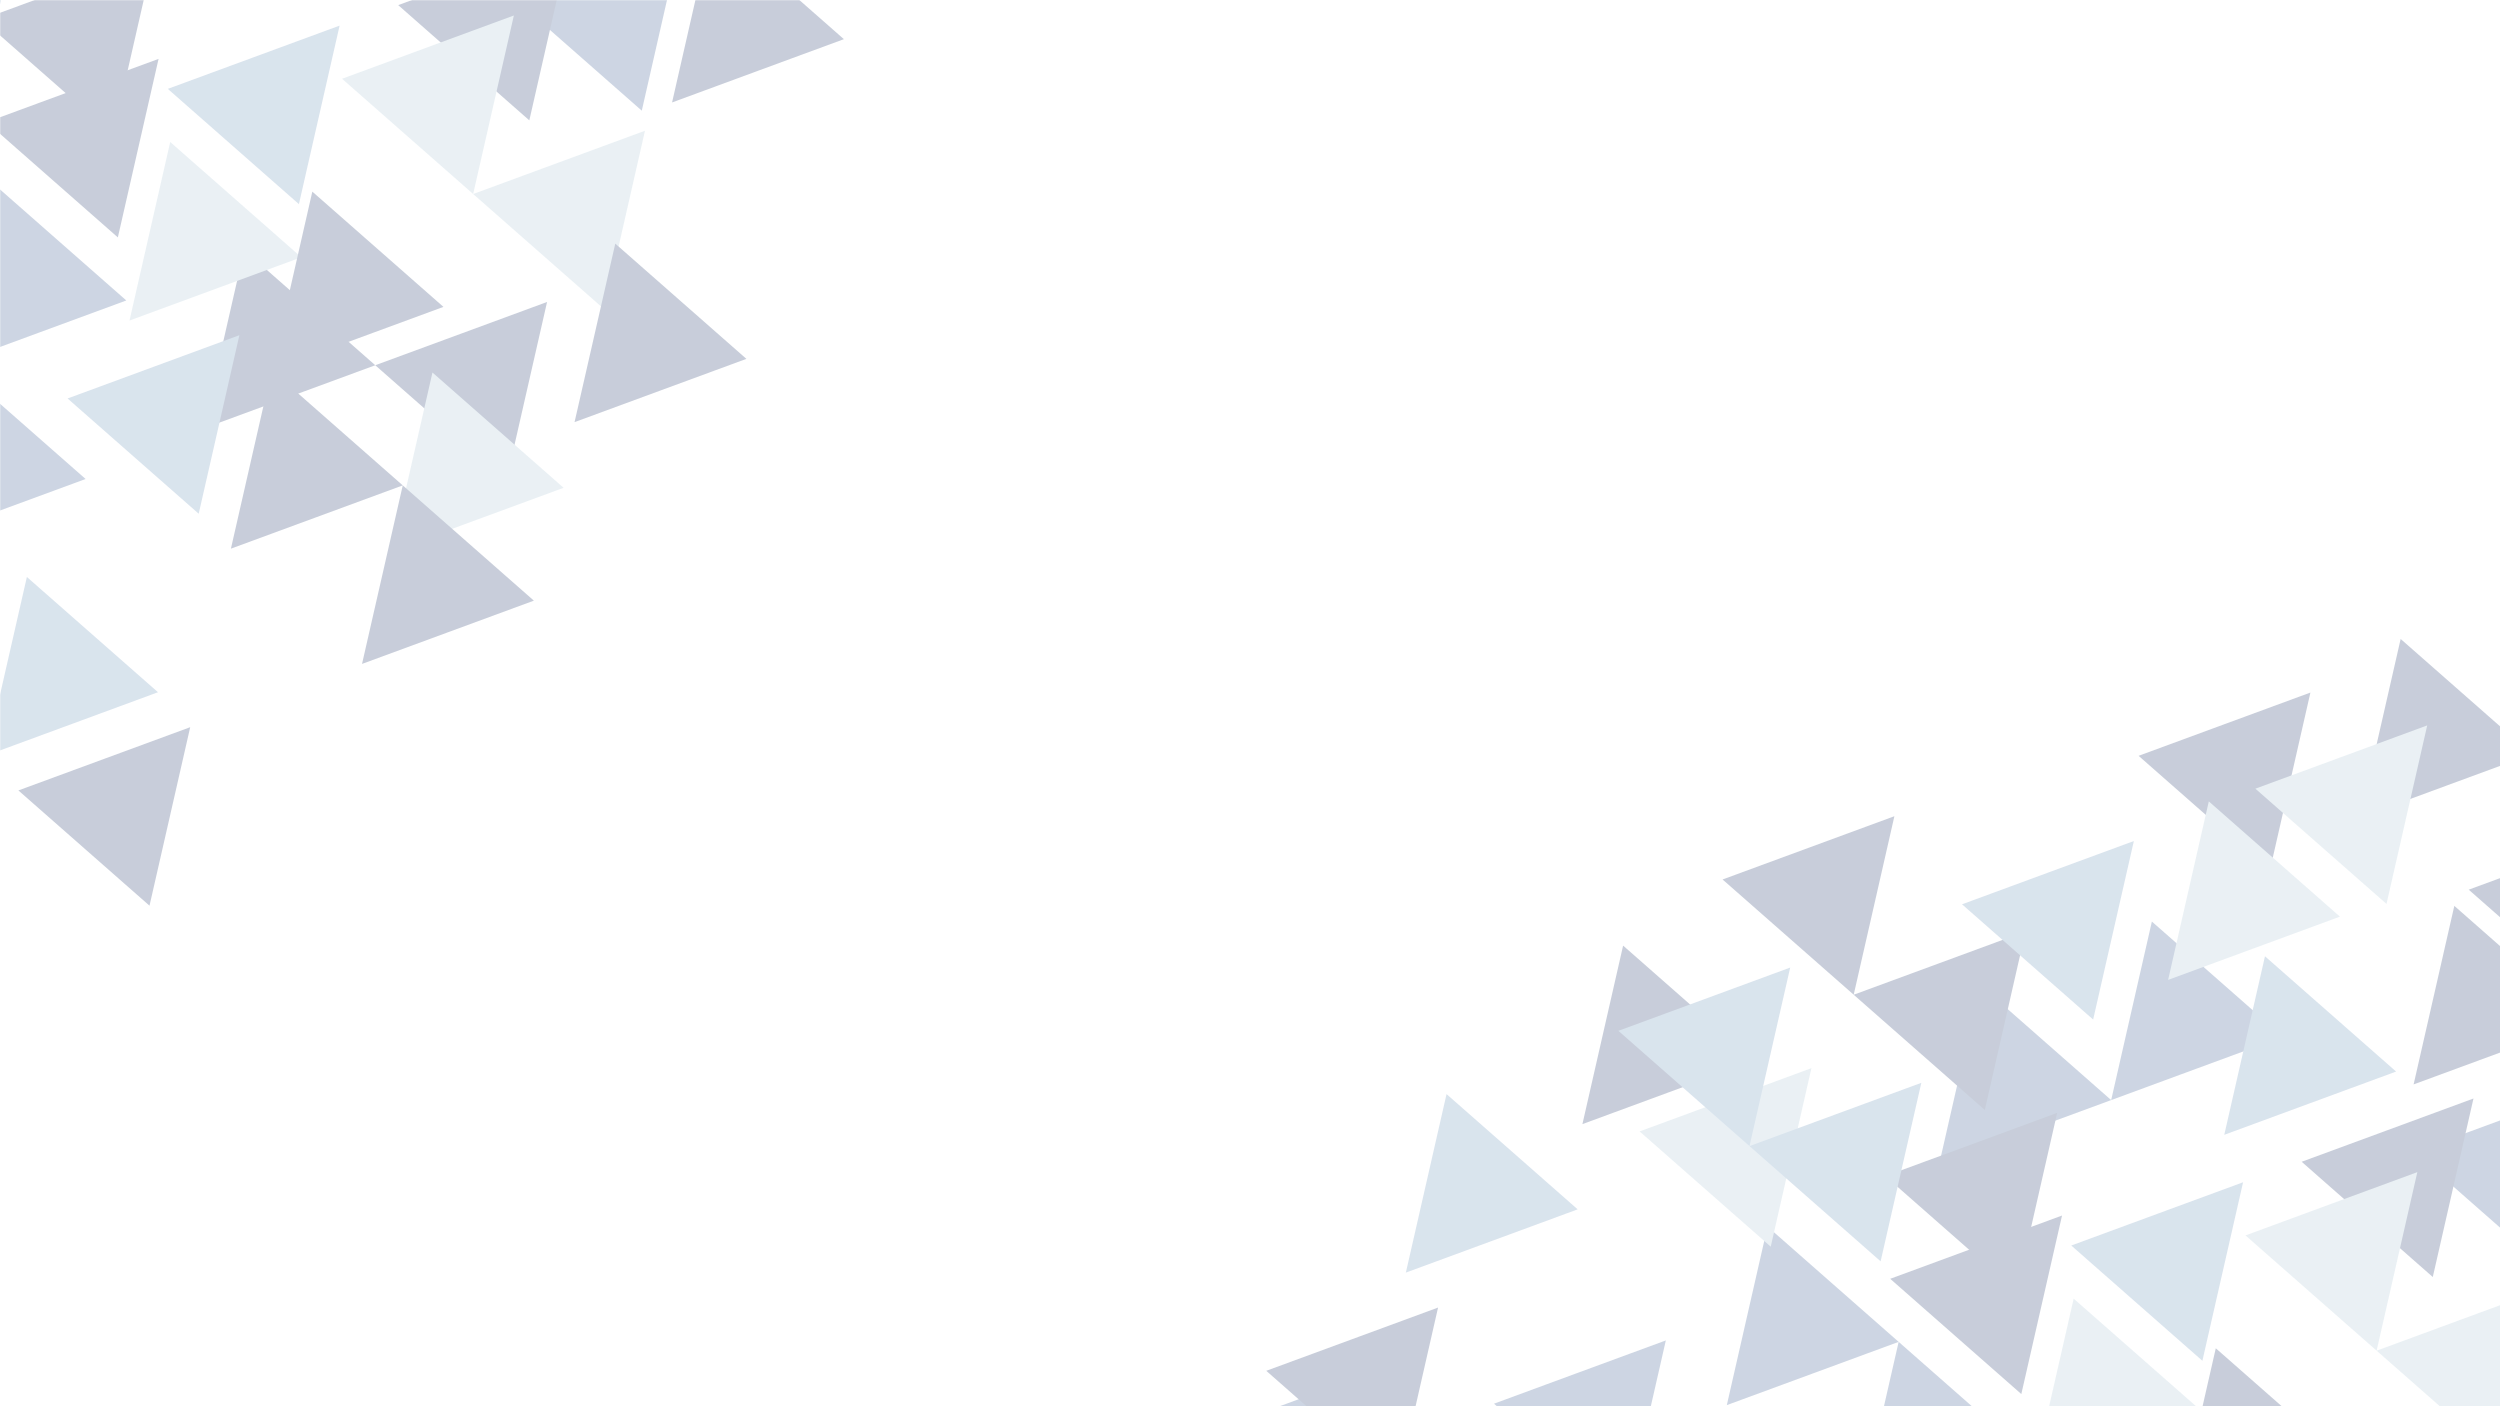 <svg xmlns="http://www.w3.org/2000/svg" xmlns:xlink="http://www.w3.org/1999/xlink" width="1920" zoomAndPan="magnify" viewBox="0 0 1440 810" height="1080" preserveAspectRatio="xMidYMid meet" version="1.0"><defs><filter x="0%" y="0%" width="100%" height="100%" id="a25bf580b3"><feColorMatrix values="0 0 0 0 1 0 0 0 0 1 0 0 0 0 1 0 0 0 1 0" color-interpolation-filters="sRGB"/></filter><mask id="880d3f832a"><g filter="url(#a25bf580b3)"><rect x="-144" width="1728" fill="#000000" y="-81" height="972" fill-opacity="0.247"/></g></mask><clipPath id="b1fad2bff6"><path d="M 0 0 L 394 0 L 394 313 L 0 313 Z M 0 0 " clip-rule="nonzero"/></clipPath><clipPath id="c088ead0de"><path d="M -417.812 139.758 L 112.992 -464.113 L 624.48 -14.516 L 93.676 589.359 Z M -417.812 139.758 " clip-rule="nonzero"/></clipPath><clipPath id="e19fb589a6"><path d="M -417.812 139.758 L 112.992 -464.113 L 624.48 -14.516 L 93.676 589.359 Z M -417.812 139.758 " clip-rule="nonzero"/></clipPath><clipPath id="b35f44b5c3"><path d="M 0 0 L 425 0 L 425 277 L 0 277 Z M 0 0 " clip-rule="nonzero"/></clipPath><clipPath id="89c993b8fb"><path d="M -417.812 139.758 L 112.992 -464.113 L 624.48 -14.516 L 93.676 589.359 Z M -417.812 139.758 " clip-rule="nonzero"/></clipPath><clipPath id="dddad5d800"><path d="M -417.812 139.758 L 112.992 -464.113 L 624.48 -14.516 L 93.676 589.359 Z M -417.812 139.758 " clip-rule="nonzero"/></clipPath><clipPath id="d0a8562a29"><path d="M 0 0 L 372 0 L 372 354 L 0 354 Z M 0 0 " clip-rule="nonzero"/></clipPath><clipPath id="0836638517"><path d="M -417.812 139.758 L 112.992 -464.113 L 624.48 -14.516 L 93.676 589.359 Z M -417.812 139.758 " clip-rule="nonzero"/></clipPath><clipPath id="3b4a8fa6b7"><path d="M -417.812 139.758 L 112.992 -464.113 L 624.48 -14.516 L 93.676 589.359 Z M -417.812 139.758 " clip-rule="nonzero"/></clipPath><clipPath id="93a9ec2450"><path d="M 0 0 L 487 0 L 487 522 L 0 522 Z M 0 0 " clip-rule="nonzero"/></clipPath><clipPath id="c9bd5aa2cf"><path d="M -417.812 139.758 L 112.992 -464.113 L 624.48 -14.516 L 93.676 589.359 Z M -417.812 139.758 " clip-rule="nonzero"/></clipPath><clipPath id="0e3757a83a"><path d="M -417.812 139.758 L 112.992 -464.113 L 624.48 -14.516 L 93.676 589.359 Z M -417.812 139.758 " clip-rule="nonzero"/></clipPath><clipPath id="7cefcab96b"><path d="M 0 0 L 284 0 L 284 436 L 0 436 Z M 0 0 " clip-rule="nonzero"/></clipPath><clipPath id="2db50576b4"><path d="M -417.812 139.758 L 112.992 -464.113 L 624.48 -14.516 L 93.676 589.359 Z M -417.812 139.758 " clip-rule="nonzero"/></clipPath><clipPath id="3e1ad83574"><path d="M -417.812 139.758 L 112.992 -464.113 L 624.48 -14.516 L 93.676 589.359 Z M -417.812 139.758 " clip-rule="nonzero"/></clipPath><clipPath id="614176e1ae"><rect x="0" width="625" y="0" height="590"/></clipPath><mask id="4abf75e421"><g filter="url(#a25bf580b3)"><rect x="-144" width="1728" fill="#000000" y="-81" height="972" fill-opacity="0.247"/></g></mask><clipPath id="5deedf49f7"><path d="M 43 329 L 762 329 L 762 609 L 43 609 Z M 43 329 " clip-rule="nonzero"/></clipPath><clipPath id="7f3f873db8"><path d="M 0.582 604.988 L 531.387 1.117 L 1042.875 450.719 L 512.07 1054.59 Z M 0.582 604.988 " clip-rule="nonzero"/></clipPath><clipPath id="460c6ad929"><path d="M 0.582 604.988 L 531.387 1.117 L 1042.875 450.719 L 512.07 1054.59 Z M 0.582 604.988 " clip-rule="nonzero"/></clipPath><clipPath id="13214ddde9"><path d="M 233 167 L 762 167 L 762 609 L 233 609 Z M 233 167 " clip-rule="nonzero"/></clipPath><clipPath id="d226334c17"><path d="M 0.582 604.988 L 531.387 1.117 L 1042.875 450.719 L 512.07 1054.59 Z M 0.582 604.988 " clip-rule="nonzero"/></clipPath><clipPath id="9f82d816ff"><path d="M 0.582 604.988 L 531.387 1.117 L 1042.875 450.719 L 512.07 1054.59 Z M 0.582 604.988 " clip-rule="nonzero"/></clipPath><clipPath id="037548bc01"><path d="M 167 216 L 762 216 L 762 609 L 167 609 Z M 167 216 " clip-rule="nonzero"/></clipPath><clipPath id="968dedbbe1"><path d="M 0.582 604.988 L 531.387 1.117 L 1042.875 450.719 L 512.07 1054.59 Z M 0.582 604.988 " clip-rule="nonzero"/></clipPath><clipPath id="e84d2b8896"><path d="M 0.582 604.988 L 531.387 1.117 L 1042.875 450.719 L 512.07 1054.59 Z M 0.582 604.988 " clip-rule="nonzero"/></clipPath><clipPath id="07d5474394"><path d="M 51 269 L 762 269 L 762 609 L 51 609 Z M 51 269 " clip-rule="nonzero"/></clipPath><clipPath id="fa5ccd9bc1"><path d="M 0.582 604.988 L 531.387 1.117 L 1042.875 450.719 L 512.07 1054.59 Z M 0.582 604.988 " clip-rule="nonzero"/></clipPath><clipPath id="85c3115b88"><path d="M 0.582 604.988 L 531.387 1.117 L 1042.875 450.719 L 512.07 1054.59 Z M 0.582 604.988 " clip-rule="nonzero"/></clipPath><clipPath id="77be044c74"><path d="M 131 283 L 703 283 L 703 609 L 131 609 Z M 131 283 " clip-rule="nonzero"/></clipPath><clipPath id="8cdd7a80a2"><path d="M 0.582 604.988 L 531.387 1.117 L 1042.875 450.719 L 512.07 1054.59 Z M 0.582 604.988 " clip-rule="nonzero"/></clipPath><clipPath id="657a1b6cf5"><path d="M 0.582 604.988 L 531.387 1.117 L 1042.875 450.719 L 512.07 1054.59 Z M 0.582 604.988 " clip-rule="nonzero"/></clipPath><clipPath id="6d00bd53c9"><rect x="0" width="762" y="0" height="609"/></clipPath></defs><g mask="url(#880d3f832a)"><g transform="matrix(1, 0, 0, 1, 0, 0)"><g clip-path="url(#614176e1ae)"><g clip-path="url(#b1fad2bff6)"><g clip-path="url(#c088ead0de)"><g clip-path="url(#e19fb589a6)"><path fill="#34568d" d="M -276.25 113.184 L -325.734 131.395 L -375.215 149.617 L -299.691 216 L -287.969 164.594 Z M 20.664 3.859 L 32.395 -47.559 L 44.113 -98.969 L 81.875 -65.777 L 119.641 -32.582 L 131.359 -83.992 L 143.086 -135.414 L 180.852 -102.219 L 218.613 -69.023 L 169.121 -50.801 L 119.641 -32.582 L 70.156 -14.363 Z M -101.75 143.125 L -90.027 91.715 L -78.301 40.293 L -40.539 73.488 L -2.773 106.684 L 34.988 139.875 L 72.75 173.07 L 23.258 191.293 L -26.223 209.516 L 11.539 242.707 L 49.305 275.902 L -0.18 294.121 L -49.672 312.344 L -37.945 260.922 L -26.223 209.516 L -14.504 158.102 L -2.773 106.684 L -52.266 124.91 Z M -136.875 105.852 L -186.359 124.066 L -235.848 142.293 L -198.086 175.488 L -160.324 208.68 L -122.562 241.875 L -84.801 275.066 L -134.281 293.285 L -183.766 311.504 L -172.047 260.09 L -160.324 208.68 L -148.598 157.258 Z M 393.102 -39.074 L 343.625 -20.852 L 294.141 -2.633 L 331.898 30.555 L 369.664 63.754 Z M 393.102 -39.074 " fill-opacity="1" fill-rule="evenodd"/></g></g></g><g clip-path="url(#b35f44b5c3)"><g clip-path="url(#89c993b8fb)"><g clip-path="url(#dddad5d800)"><path fill="#1f3669" d="M 234.402 -267.324 L 184.922 -249.105 L 135.43 -230.883 L 173.191 -197.688 L 210.953 -164.496 L 222.684 -215.914 Z M -184.922 -18.738 L -173.203 -70.152 L -161.484 -121.559 L -85.961 -55.176 L -135.441 -36.961 Z M 88.539 -25.23 L 39.051 -7.004 L -10.434 11.215 L 65.09 77.598 L 76.812 26.191 Z M 117.18 246.809 L 128.898 195.395 L 140.625 143.992 L 178.383 177.184 L 216.148 210.379 L 253.906 243.566 L 291.672 276.766 L 303.391 225.352 L 315.117 173.93 L 265.633 192.164 Z M 328.324 -33.496 L 278.848 -15.27 L 229.363 2.945 L 267.121 36.137 L 304.887 69.332 Z M 424.559 -190.219 L 375.074 -172.004 L 325.586 -153.777 L 363.348 -120.582 L 401.113 -87.387 L 412.84 -138.809 Z M 262.93 -195.355 L 274.648 -246.77 L 286.379 -298.188 L 324.141 -264.992 L 361.902 -231.801 L 312.41 -213.578 Z M 262.93 -195.355 " fill-opacity="1" fill-rule="evenodd"/></g></g></g><g clip-path="url(#d0a8562a29)"><g clip-path="url(#0836638517)"><g clip-path="url(#3b4a8fa6b7)"><path fill="#a8c4d4" d="M -151.473 250.441 L -200.953 268.664 L -250.445 286.887 L -212.684 320.082 L -174.922 353.273 L -163.191 301.855 Z M -53.012 -50.977 L -102.5 -32.75 L -151.984 -14.535 L -114.223 18.656 L -76.461 51.852 L -64.738 0.441 Z M -40.105 153.945 L -89.59 172.164 L -139.07 190.379 L -101.309 223.574 L -63.547 256.766 L -51.824 205.359 Z M 74.598 184.629 L 86.316 133.219 L 98.043 81.797 L 135.809 114.996 L 173.566 148.184 L 124.074 166.41 Z M 225.648 317.402 L 237.367 265.992 L 249.094 214.57 L 286.859 247.77 L 324.629 280.969 L 275.137 299.191 Z M 371.508 75.305 L 322.031 93.527 L 272.539 111.754 L 284.266 60.332 L 295.984 8.918 L 246.5 27.137 L 197.016 45.367 L 234.773 78.559 L 272.543 111.754 L 310.297 144.941 L 348.066 178.141 L 359.793 126.719 Z M 152.438 -101.812 L 164.16 -153.223 L 175.879 -204.633 L 213.641 -171.441 L 251.402 -138.246 L 201.922 -120.027 Z M 301.68 -248.398 L 252.191 -230.172 L 202.707 -211.953 L 278.23 -145.57 L 289.953 -196.977 Z M 301.68 -248.398 " fill-opacity="1" fill-rule="evenodd"/></g></g></g><g clip-path="url(#93a9ec2450)"><g clip-path="url(#c9bd5aa2cf)"><g clip-path="url(#0e3757a83a)"><path fill="#1f3669" d="M 91.336 33.918 L 41.848 52.133 L -7.645 70.355 L 30.121 103.555 L 67.883 136.746 L 79.609 85.324 Z M -268.074 86.922 L -317.555 105.141 L -367.039 123.355 L -329.277 156.551 L -291.516 189.742 L -279.793 138.336 Z M 293.848 -41.613 L 305.574 -93.02 L 317.297 -144.445 L 355.059 -111.254 L 392.824 -78.055 L 343.332 -59.832 Z M -41.492 286.09 L -90.98 304.301 L -140.461 322.52 L -102.691 355.715 L -64.934 388.906 L -53.219 337.492 Z M 109.559 418.859 L 60.07 437.078 L 10.59 455.289 L 48.355 488.488 L 86.113 521.676 L 97.84 470.273 Z M 70.301 -129.707 L 20.82 -111.492 L -28.672 -93.266 L -16.941 -144.684 L -5.223 -196.094 L -54.703 -177.875 L -104.195 -159.652 L -66.434 -126.457 L 9.09 -60.074 L 46.859 -26.875 L 58.582 -78.297 Z M 133.004 316.027 L 144.73 264.621 L 156.457 213.203 L 179.895 110.375 L 217.664 143.57 L 255.422 176.762 L 205.945 194.984 L 156.457 213.203 L 194.215 246.391 L 231.984 279.586 L 269.742 312.777 L 307.508 345.973 L 258.016 364.199 L 208.527 382.414 L 220.258 331.008 L 231.984 279.586 L 182.488 297.812 Z M 330.941 243.148 L 342.676 191.734 L 354.395 140.324 L 392.152 173.512 L 429.922 206.707 L 380.434 224.926 Z M 387.109 59.012 L 398.836 7.59 L 410.555 -43.82 L 448.324 -10.621 L 486.082 22.566 L 436.594 40.781 Z M 387.109 59.012 " fill-opacity="1" fill-rule="evenodd"/></g></g></g><g clip-path="url(#7cefcab96b)"><g clip-path="url(#2db50576b4)"><g clip-path="url(#3e1ad83574)"><path fill="#6690b8" d="M 132.703 -181.797 L 83.223 -163.582 L 33.734 -145.355 L 71.496 -112.16 L 109.258 -78.969 L 120.984 -130.391 Z M -286.625 66.789 L -274.902 15.379 L -263.184 -36.031 L -187.66 30.352 L -237.141 48.574 Z M -65.238 -108.922 L -114.727 -90.691 L -164.211 -72.477 L -126.449 -39.285 L -88.684 -6.086 L -13.16 60.297 L -1.441 8.887 L 10.289 -42.531 L -39.203 -24.309 L -88.684 -6.086 L -76.965 -57.5 Z M -274.246 251.207 L -262.527 199.801 L -250.801 148.375 L -213.039 181.566 L -175.277 214.762 L -224.766 232.988 Z M -7.965 435.172 L 3.754 383.758 L 15.48 332.34 L 53.246 365.535 L 91.004 398.723 L 41.52 416.957 Z M 137.891 193.07 L 88.418 211.293 L 38.926 229.52 L 76.684 262.707 L 114.449 295.902 L 126.176 244.484 Z M 195.613 14.754 L 146.133 32.969 L 96.648 51.188 L 134.414 84.383 L 172.18 117.582 L 183.898 66.168 Z M 184.781 -12.578 L 196.508 -64 L 208.23 -115.406 L 245.992 -82.215 L 283.758 -49.016 L 234.273 -30.805 Z M 184.781 -12.578 " fill-opacity="1" fill-rule="evenodd"/></g></g></g></g></g></g><g mask="url(#4abf75e421)"><g transform="matrix(1, 0, 0, 1, 678, 201)"><g clip-path="url(#6d00bd53c9)"><g clip-path="url(#5deedf49f7)"><g clip-path="url(#7f3f873db8)"><g clip-path="url(#460c6ad929)"><path fill="#34568d" d="M 142.145 578.414 L 92.66 596.629 L 43.18 614.848 L 80.941 648.039 L 118.703 681.234 L 130.43 629.824 Z M 439.059 469.09 L 450.789 417.676 L 462.508 366.262 L 500.27 399.453 L 538.035 432.652 L 549.754 381.238 L 561.48 329.816 L 637.012 396.207 L 587.516 414.43 L 538.035 432.652 L 488.551 450.867 Z M 316.645 608.355 L 328.367 556.945 L 340.094 505.527 L 377.855 538.719 L 415.621 571.914 L 453.383 605.109 L 491.148 638.301 L 441.652 656.527 L 392.172 674.746 L 429.934 707.938 L 467.703 741.137 L 418.215 759.352 L 368.723 777.574 L 380.449 726.156 L 392.172 674.746 L 403.891 623.332 L 415.621 571.914 L 366.129 590.141 Z M 281.523 571.082 L 232.035 589.297 L 182.547 607.527 L 220.309 640.719 L 258.074 673.91 L 295.836 707.105 L 333.598 740.297 L 284.117 758.516 L 234.629 776.734 L 246.348 725.32 L 258.074 673.91 L 269.797 622.492 Z M 811.5 426.156 L 762.023 444.383 L 712.535 462.598 L 750.293 495.785 L 788.062 528.984 Z M 811.5 426.156 " fill-opacity="1" fill-rule="evenodd"/></g></g></g><g clip-path="url(#13214ddde9)"><g clip-path="url(#d226334c17)"><g clip-path="url(#9f82d816ff)"><path fill="#1f3669" d="M 652.801 197.906 L 603.32 216.125 L 553.828 234.352 L 629.352 300.734 L 641.082 249.316 Z M 233.473 446.492 L 245.191 395.078 L 256.914 343.672 L 294.676 376.863 L 332.438 410.059 L 282.953 428.27 Z M 506.938 440 L 457.449 458.227 L 407.965 476.445 L 445.727 509.637 L 483.488 542.832 L 495.211 491.422 Z M 535.574 712.039 L 547.293 660.629 L 559.02 609.223 L 596.777 642.414 L 634.543 675.609 L 672.301 708.801 L 710.066 741.996 L 721.785 690.582 L 733.512 639.16 L 684.027 657.395 Z M 746.723 431.738 L 697.246 449.961 L 647.758 468.176 L 685.516 501.367 L 723.281 534.562 L 735.004 483.148 Z M 842.953 275.012 L 793.473 293.227 L 743.984 311.453 L 781.746 344.648 L 819.512 377.844 L 831.238 326.422 Z M 681.324 269.875 L 693.043 218.461 L 704.773 167.043 L 742.535 200.238 L 780.297 233.43 L 730.805 251.656 Z M 681.324 269.875 " fill-opacity="1" fill-rule="evenodd"/></g></g></g><g clip-path="url(#037548bc01)"><g clip-path="url(#968dedbbe1)"><g clip-path="url(#e84d2b8896)"><path fill="#a8c4d4" d="M 266.926 715.676 L 217.441 733.895 L 167.949 752.117 L 205.711 785.312 L 243.477 818.504 L 255.207 767.086 Z M 365.383 414.254 L 315.895 432.48 L 266.414 450.695 L 304.176 483.887 L 341.938 517.082 L 353.656 465.676 Z M 378.289 619.176 L 328.805 637.395 L 279.324 655.609 L 317.09 688.805 L 354.852 721.996 L 366.57 670.59 Z M 492.996 649.863 L 504.711 598.449 L 516.438 547.031 L 554.203 580.227 L 591.961 613.414 L 542.469 631.641 Z M 644.047 782.637 L 655.762 731.227 L 667.488 679.805 L 705.258 713 L 743.023 746.199 L 693.531 764.422 Z M 789.902 540.535 L 740.426 558.758 L 690.934 576.984 L 702.66 525.562 L 714.379 474.152 L 664.895 492.367 L 615.41 510.598 L 653.168 543.789 L 690.938 576.988 L 728.691 610.176 L 766.461 643.371 L 778.188 591.953 Z M 570.836 363.418 L 582.559 312.008 L 594.273 260.598 L 632.035 293.793 L 669.801 326.984 L 620.32 345.203 Z M 720.074 216.832 L 670.586 235.059 L 621.102 253.277 L 658.863 286.469 L 696.625 319.664 L 708.348 268.254 Z M 720.074 216.832 " fill-opacity="1" fill-rule="evenodd"/></g></g></g><g clip-path="url(#07d5474394)"><g clip-path="url(#fa5ccd9bc1)"><g clip-path="url(#85c3115b88)"><path fill="#1f3669" d="M 509.73 499.148 L 460.246 517.363 L 410.754 535.59 L 448.52 568.785 L 486.281 601.977 L 498.008 550.555 Z M 150.324 552.152 L 100.84 570.371 L 51.359 588.586 L 89.121 621.781 L 126.883 654.973 L 138.602 603.566 Z M 712.242 423.617 L 723.969 372.211 L 735.691 320.785 L 773.453 353.98 L 811.219 387.176 L 761.727 405.398 Z M 376.906 751.32 L 327.414 769.531 L 277.938 787.75 L 315.703 820.945 L 353.461 854.137 L 365.18 802.727 Z M 527.953 884.09 L 478.469 902.309 L 428.984 920.523 L 466.75 953.719 L 504.508 986.906 L 516.234 935.504 Z M 488.695 335.523 L 439.219 353.742 L 389.727 371.965 L 401.457 320.547 L 413.172 269.137 L 363.695 287.355 L 314.199 305.578 L 351.965 338.773 L 389.727 371.965 L 427.488 405.16 L 465.254 438.355 L 476.98 386.934 Z M 551.402 781.258 L 563.129 729.855 L 574.855 678.434 L 598.293 575.605 L 636.059 608.805 L 673.816 641.992 L 624.34 660.215 L 574.855 678.434 L 612.613 711.621 L 650.379 744.816 L 688.137 778.008 L 725.902 811.203 L 676.41 829.43 L 626.926 847.645 L 638.652 796.238 L 650.379 744.816 L 600.887 763.043 Z M 749.34 708.379 L 761.074 656.965 L 772.793 605.555 L 810.551 638.742 L 848.316 671.941 L 798.832 690.156 Z M 805.504 524.242 L 817.23 472.824 L 828.949 421.41 L 866.719 454.609 L 904.477 487.797 L 854.992 506.016 Z M 805.504 524.242 " fill-opacity="1" fill-rule="evenodd"/></g></g></g><g clip-path="url(#77be044c74)"><g clip-path="url(#8cdd7a80a2)"><g clip-path="url(#657a1b6cf5)"><path fill="#6690b8" d="M 551.102 283.434 L 501.617 301.648 L 452.129 319.879 L 527.652 386.262 L 539.379 334.84 Z M 131.77 532.02 L 143.492 480.613 L 155.211 429.199 L 192.973 462.391 L 230.734 495.586 L 181.254 513.805 Z M 353.16 356.309 L 303.672 374.539 L 254.184 392.754 L 291.945 425.945 L 329.715 459.145 L 367.477 492.336 L 405.238 525.531 L 416.957 474.117 L 428.688 422.699 L 379.195 440.922 L 329.715 459.145 L 341.434 407.73 Z M 144.148 716.438 L 155.871 665.031 L 167.594 613.605 L 205.359 646.801 L 243.121 679.992 L 193.633 698.219 Z M 410.43 900.402 L 422.148 848.992 L 433.875 797.57 L 471.641 830.766 L 509.398 863.957 L 459.914 882.188 Z M 556.289 658.305 L 506.812 676.523 L 457.32 694.75 L 495.078 727.938 L 532.844 761.137 L 544.57 709.715 Z M 614.012 479.984 L 564.527 498.199 L 515.047 516.422 L 552.809 549.613 L 590.578 582.812 L 602.297 531.398 Z M 603.176 452.652 L 614.902 401.23 L 626.625 349.824 L 664.387 383.016 L 702.152 416.215 L 652.668 434.43 Z M 603.176 452.652 " fill-opacity="1" fill-rule="evenodd"/></g></g></g></g></g></g></svg>